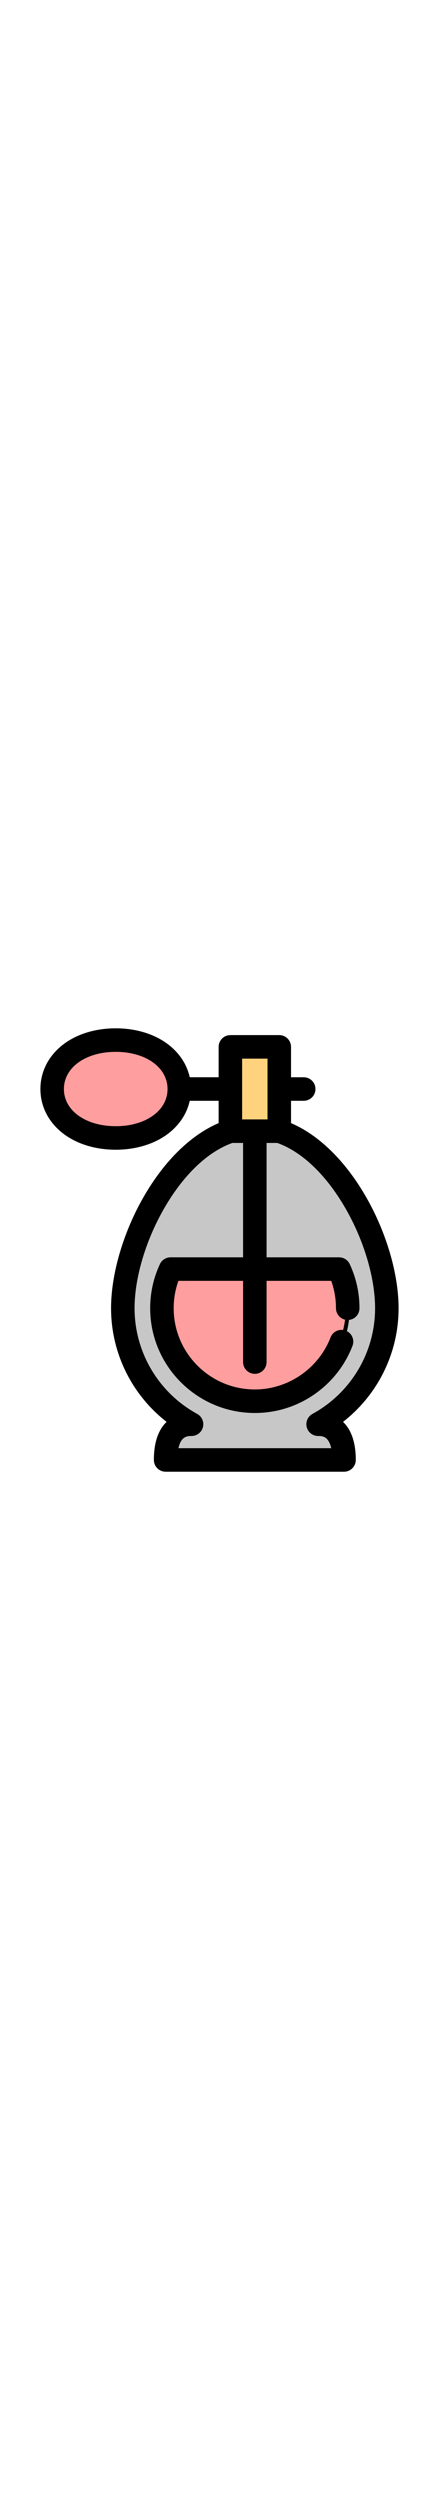 <svg version="1.1" id="Layer_1" xmlns="http://www.w3.org/2000/svg" xmlns:xlink="http://www.w3.org/1999/xlink" viewBox="0 0 512.00 512.00"  width="90px" fill="#000000" stroke="#000000" stroke-width="4.608"><g id="SVGRepo_bgCarrier" stroke-width="0"></g><g id="SVGRepo_tracerCarrier" stroke-linecap="round" stroke-linejoin="round"></g><g id="SVGRepo_iconCarrier"> <path style="fill:#c7c7c7;" d="M451.164,323.821c0-75.304-54.066-182.685-125.494-206.275l-28.471-11.405l-28.471,11.405 c-71.428,23.59-125.494,130.972-125.494,206.275c0,58.288,32.392,109.006,80.155,135.147c-22.994,0-30.227,18.638-30.227,41.628 h208.072c0-22.99-7.233-41.628-30.223-41.628C418.771,432.827,451.164,382.109,451.164,323.821z"></path> <g> <path style="fill:#ff9e9e;" d="M209.097,68.429c0,31.925-30.04,57.024-74.131,57.024s-74.131-25.099-74.131-57.024 s30.04-57.024,74.131-57.024S209.097,36.503,209.097,68.429z"></path> <path style="fill:#ff9e9e;" d="M395.457,278.202H198.94c-6.467,13.874-10.088,29.33-10.088,45.619 c0,59.742,48.604,108.346,108.346,108.346s108.346-48.604,108.346-108.346C405.545,307.531,401.924,292.074,395.457,278.202"></path> </g> <rect x="268.685" y="19.313" style="fill:#FFD37D;" width="57.024" height="98.229"></rect> <path style="fill:#000000;" d="M462.569,323.821c0-39.29-14.007-87.215-37.468-128.197c-24.143-42.173-55.133-72.36-87.985-85.966 V79.834h17.107c6.299,0,11.405-5.107,11.405-11.405c0-6.298-5.106-11.405-11.405-11.405h-17.107V19.313 c0-6.298-5.106-11.405-11.405-11.405h-57.024c-6.299,0-11.405,5.107-11.405,11.405v37.711H219.42 c-2.792-14.711-10.987-27.942-23.793-38.036C180.094,6.744,158.55,0,134.966,0c-23.585,0-45.128,6.744-60.661,18.988 C58.264,31.633,49.43,49.192,49.43,68.429s8.834,36.795,24.875,49.441c15.532,12.244,37.076,18.988,60.661,18.988 s45.128-6.744,60.66-18.988c12.805-10.094,21.001-23.325,23.793-38.036h37.863v29.824c-32.852,13.606-63.842,43.793-87.985,85.966 c-23.462,40.983-37.468,88.907-37.468,128.197c0,52.47,24.835,101.287,66.094,132.272c-8.863,7.267-16.166,20.53-16.166,44.503 c0,6.298,5.106,11.405,11.405,11.405h208.072c6.299,0,11.405-5.107,11.405-11.405c0-23.974-7.302-37.236-16.166-44.503 C437.733,425.108,462.569,376.29,462.569,323.821z M134.966,114.048c-36.346,0-62.726-19.185-62.726-45.619 S98.62,22.81,134.966,22.81s62.726,19.185,62.726,45.619S171.312,114.048,134.966,114.048z M280.092,30.718h34.214v75.423h-34.214 V30.718L280.092,30.718z M365.533,448.962c-4.571,2.501-6.863,7.783-5.571,12.83c1.291,5.048,5.842,8.579,11.051,8.579 c4.808,0,15.126,0.002,18.038,18.818H205.347c2.913-18.816,13.231-18.818,18.042-18.818c5.21,0,9.758-3.532,11.049-8.579 c1.291-5.048-1.002-10.329-5.574-12.83c-45.785-25.057-74.226-73.01-74.226-125.143c0-35.491,12.879-79.179,34.454-116.865 c22.831-39.884,51.723-67.505,81.525-78.005h15.176v137.846h-86.853c-4.433,0-8.464,2.568-10.337,6.586 c-7.402,15.88-11.155,32.849-11.155,50.438c0,66.03,53.72,119.75,119.75,119.75c24.638,0,48.322-7.456,68.49-21.564 c19.695-13.775,34.659-32.856,43.275-55.18c2.268-5.876-0.657-12.478-6.533-14.746c-5.878-2.268-12.478,0.656-14.746,6.534 c-14.348,37.173-50.711,62.147-90.487,62.147c-53.453,0-96.941-43.488-96.941-96.941c0-11.827,2.095-23.306,6.237-34.214h79.299 v96.941c0,6.298,5.106,11.405,11.405,11.405c6.299,0,11.405-5.107,11.405-11.405v-96.941h79.299 c4.142,10.909,6.237,22.388,6.237,34.214c0,6.298,5.106,11.405,11.405,11.405c6.299,0,11.405-5.107,11.405-11.405 c0-17.588-3.753-34.558-11.155-50.438c-1.873-4.018-5.904-6.586-10.337-6.586h-86.853V128.949h15.175 c29.803,10.5,58.694,38.123,81.526,78.005c21.573,37.686,34.454,81.374,34.454,116.865 C439.759,375.953,411.317,423.905,365.533,448.962z"></path> </g></svg>
